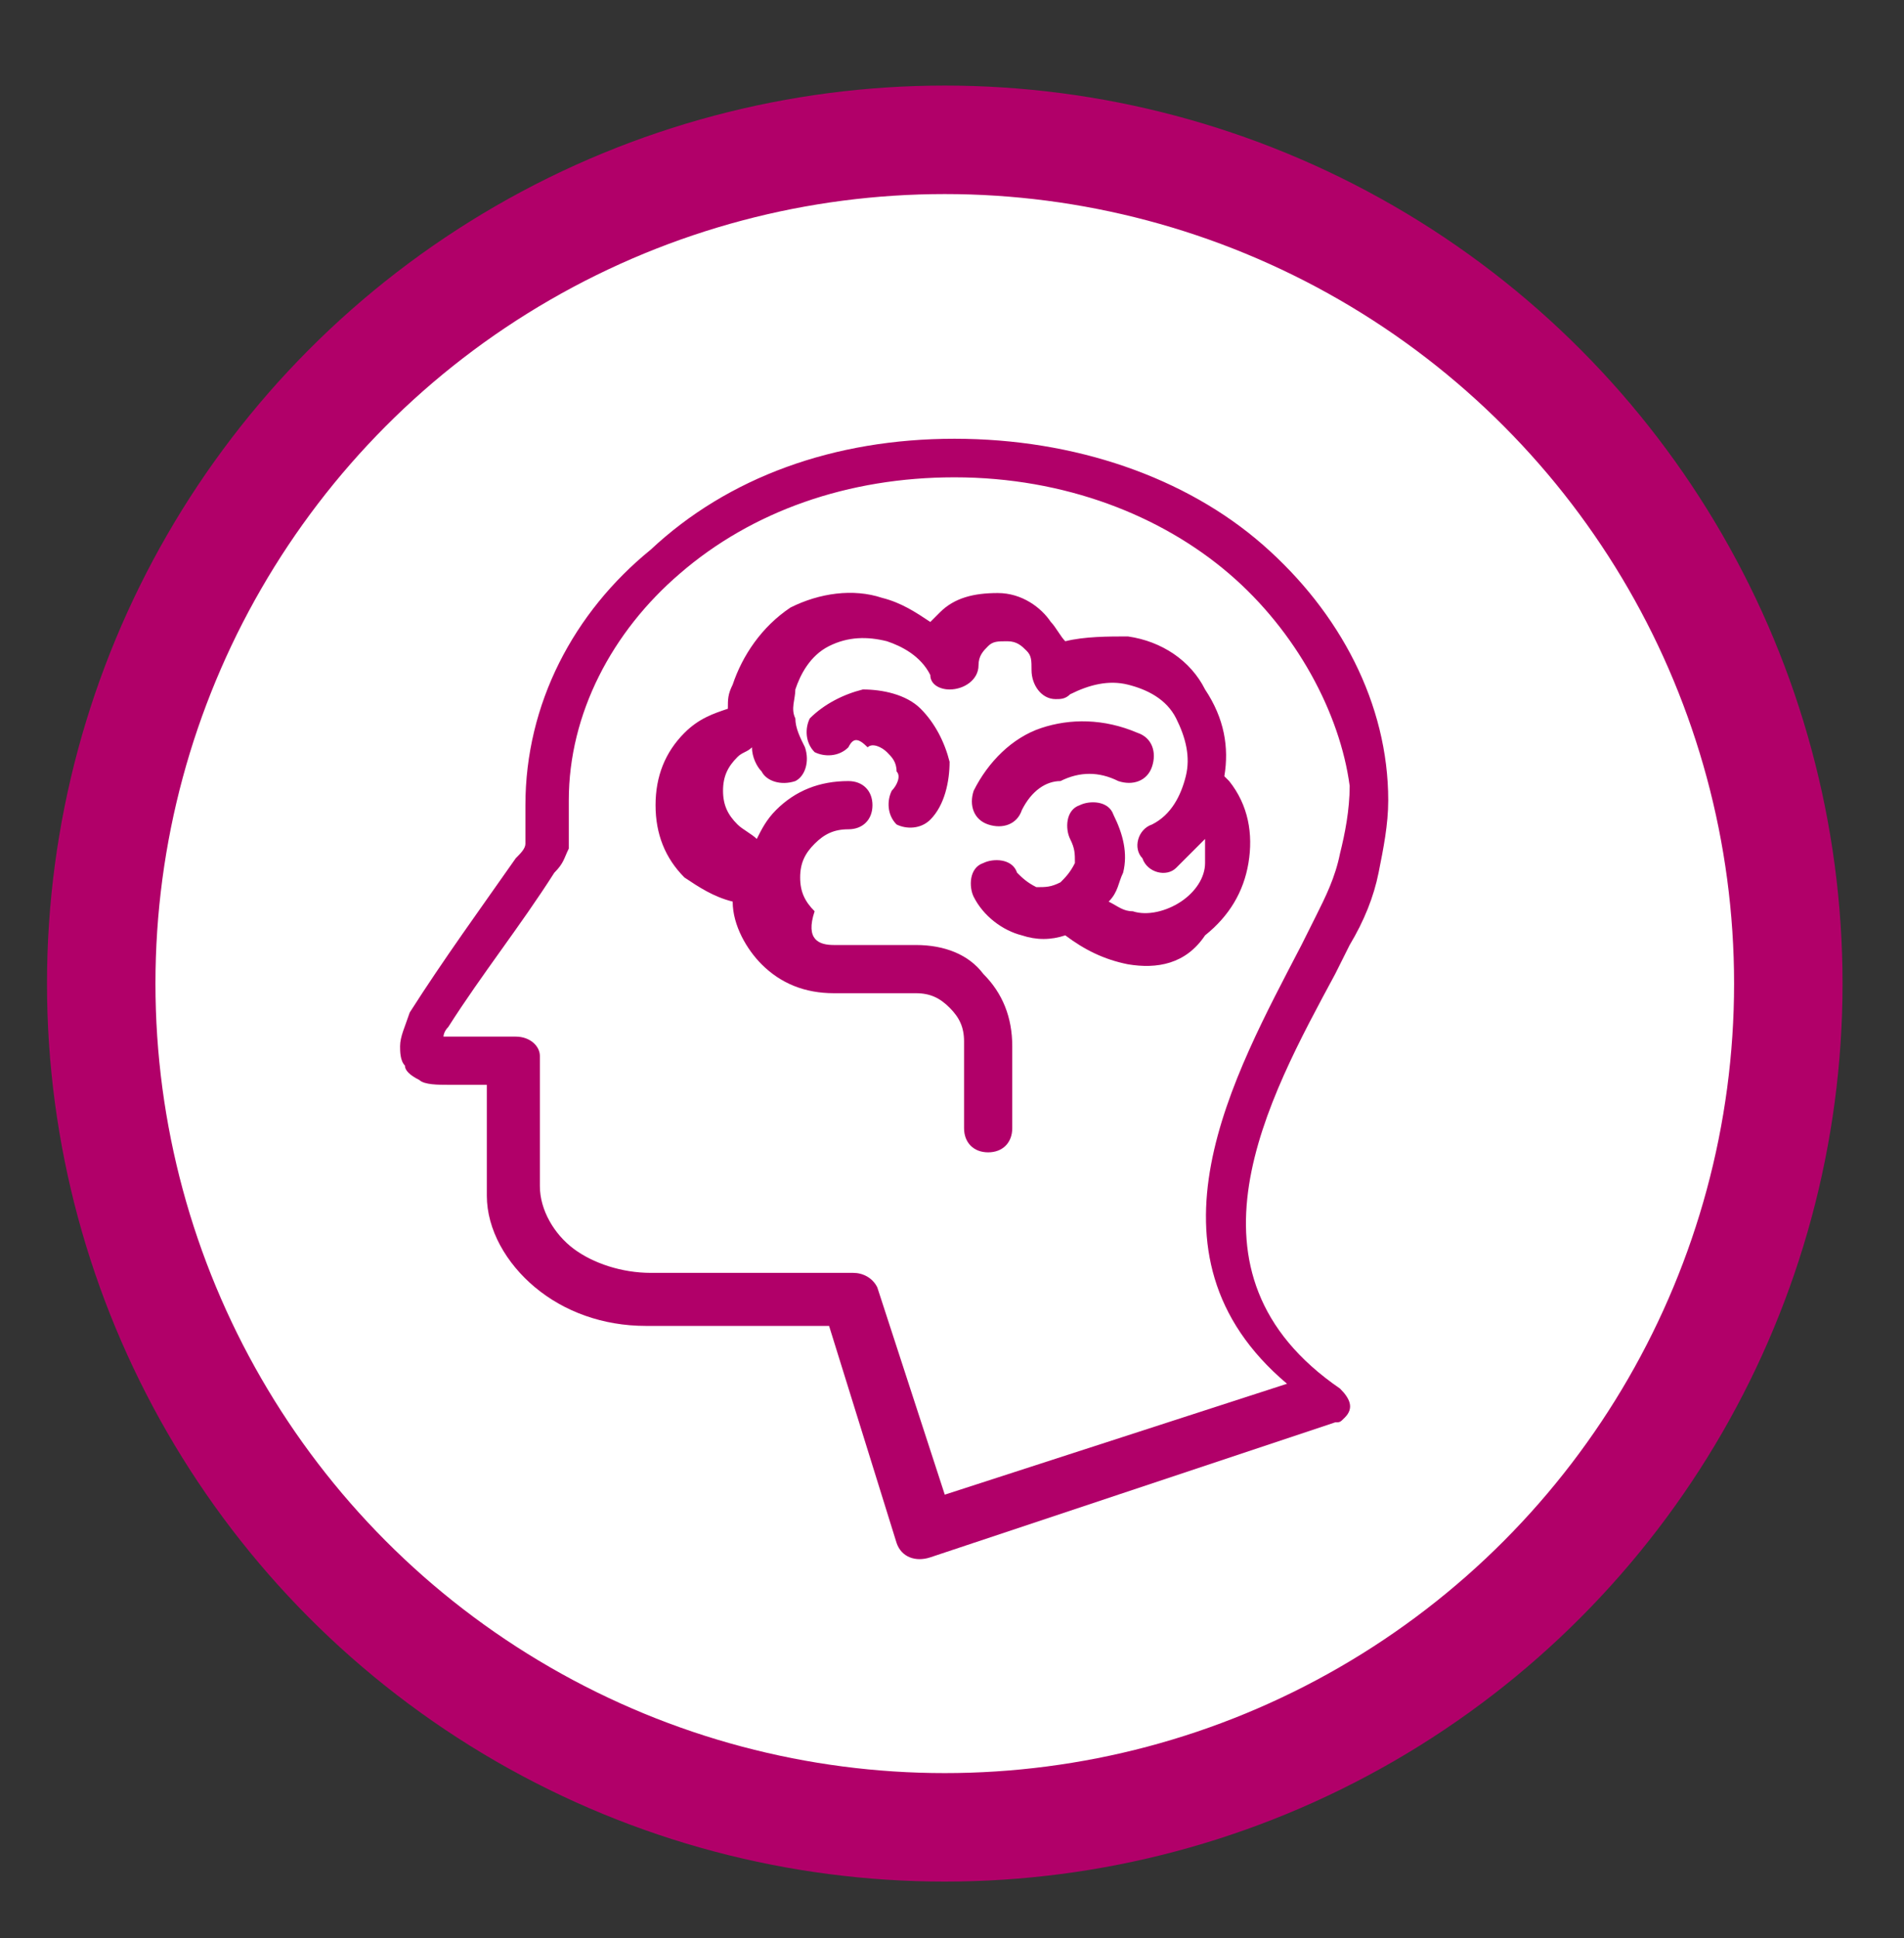 <?xml version="1.0" encoding="utf-8"?>
<!-- Generator: Adobe Illustrator 27.5.0, SVG Export Plug-In . SVG Version: 6.00 Build 0)  -->
<svg version="1.1" id="Layer_1" xmlns="http://www.w3.org/2000/svg" xmlns:xlink="http://www.w3.org/1999/xlink" x="0px" y="0px"
	 viewBox="0 0 39.5 40.2" style="enable-background:new 0 0 39.5 40.2;" xml:space="preserve">
<rect x="0" y="0" width="39.5" height="40.2" fill="#333333" stroke="none"/>
<style type="text/css">
	.st0{fill:#FFFFFF;stroke:#B10069;stroke-width:2.25;}
	.st1{fill:#B10069;}
</style>
<g id="Layer_1_00000014634805415406019960000004365327341225098419_">
	<g>
		<circle class="st0" cx="19.6" cy="20.4" r="17.5"/>
	</g>
</g>
<g>
	<path class="st1" d="M19.8,9.1c2.5,0,4.8,0.8,6.4,2.2c1.6,1.4,2.6,3.3,2.6,5.3c0,0.5-0.1,1-0.2,1.5c-0.1,0.5-0.3,1-0.6,1.5
		l-0.3,0.6c-1.4,2.6-3.4,6.2,0.1,8.6c0.2,0.2,0.3,0.4,0.1,0.6c-0.1,0.1-0.1,0.1-0.2,0.1l-8.4,2.8c-0.3,0.1-0.6,0-0.7-0.3l-1.4-4.5
		h-3.8c-0.9,0-1.7-0.3-2.3-0.8c-0.6-0.5-1-1.2-1-1.9v-2.3H9.3c-0.2,0-0.5,0-0.6-0.1l0,0c-0.2-0.1-0.3-0.2-0.3-0.3
		c-0.1-0.1-0.1-0.3-0.1-0.4c0-0.2,0.1-0.4,0.2-0.7c0.7-1.1,1.5-2.2,2.2-3.2c0.1-0.1,0.2-0.2,0.2-0.3c0-0.1,0-0.2,0-0.4l0-0.4
		c0-2.1,1-4,2.6-5.3C15.1,9.9,17.3,9.1,19.8,9.1L19.8,9.1z M25.5,11.9c-1.4-1.2-3.4-2-5.7-2c-2.2,0-4.2,0.7-5.7,2
		c-1.4,1.2-2.3,2.9-2.3,4.7l0,0.4c0,0.3,0,0.4,0,0.6c-0.1,0.2-0.1,0.3-0.3,0.5c-0.7,1.1-1.5,2.1-2.2,3.2c-0.1,0.1-0.1,0.2-0.1,0.2
		l0,0l0.1,0h1.4c0.3,0,0.5,0.2,0.5,0.4v2.7c0,0.5,0.3,1,0.7,1.3c0.4,0.3,1,0.5,1.6,0.5h4.2c0.2,0,0.4,0.1,0.5,0.3l1.4,4.3l7.1-2.3
		c-3.2-2.7-1.1-6.4,0.3-9.1l0.3-0.6c0.2-0.4,0.4-0.8,0.5-1.3c0.1-0.4,0.2-0.9,0.2-1.4C27.8,14.8,26.9,13.1,25.5,11.9L25.5,11.9z"/>
	<path class="st1" d="M17.3,19.6H19l0,0c0.6,0,1.1,0.2,1.4,0.6c0.4,0.4,0.6,0.9,0.6,1.5c0,0,0,0,0,0v1.7c0,0.3-0.2,0.5-0.5,0.5
		c-0.3,0-0.5-0.2-0.5-0.5v-1.8c0,0,0,0,0,0c0-0.3-0.1-0.5-0.3-0.7c-0.2-0.2-0.4-0.3-0.7-0.3h-1.7c-0.6,0-1.1-0.2-1.5-0.6
		c-0.3-0.3-0.6-0.8-0.6-1.3c-0.4-0.1-0.7-0.3-1-0.5c-0.4-0.4-0.6-0.9-0.6-1.5c0-0.6,0.2-1.1,0.6-1.5c0.3-0.3,0.6-0.4,0.9-0.5
		c0-0.2,0-0.3,0.1-0.5c0.2-0.6,0.6-1.2,1.2-1.6l0,0c0.6-0.3,1.3-0.4,1.9-0.2c0.4,0.1,0.7,0.3,1,0.5c0.1-0.1,0.1-0.1,0.2-0.2
		c0.3-0.3,0.7-0.4,1.2-0.4c0.5,0,0.9,0.3,1.1,0.6c0.1,0.1,0.2,0.3,0.3,0.4c0.4-0.1,0.9-0.1,1.3-0.1c0.7,0.1,1.3,0.5,1.6,1.1
		c0.4,0.6,0.5,1.2,0.4,1.8c0,0,0.1,0.1,0.1,0.1c0.4,0.5,0.5,1.1,0.4,1.7c-0.1,0.6-0.4,1.1-0.9,1.5C24.6,20,24,20.1,23.4,20
		c-0.5-0.1-0.9-0.3-1.3-0.6c-0.3,0.1-0.6,0.1-0.9,0c-0.4-0.1-0.8-0.4-1-0.8c-0.1-0.2-0.1-0.6,0.2-0.7c0.2-0.1,0.6-0.1,0.7,0.2
		c0.1,0.1,0.2,0.2,0.4,0.3c0.2,0,0.3,0,0.5-0.1c0.1-0.1,0.2-0.2,0.3-0.4c0-0.2,0-0.3-0.1-0.5c-0.1-0.2-0.1-0.6,0.2-0.7
		c0.2-0.1,0.6-0.1,0.7,0.2c0.2,0.4,0.3,0.8,0.2,1.2c-0.1,0.2-0.1,0.4-0.3,0.6c0.2,0.1,0.3,0.2,0.5,0.2c0.3,0.1,0.7,0,1-0.2
		c0.3-0.2,0.5-0.5,0.5-0.8c0-0.2,0-0.3,0-0.5c-0.2,0.2-0.4,0.4-0.6,0.6c-0.2,0.2-0.6,0.1-0.7-0.2c-0.2-0.2-0.1-0.6,0.2-0.7
		c0.4-0.2,0.6-0.6,0.7-1c0.1-0.4,0-0.8-0.2-1.2c-0.2-0.4-0.6-0.6-1-0.7c-0.4-0.1-0.8,0-1.2,0.2c-0.1,0.1-0.2,0.1-0.3,0.1
		c-0.3,0-0.5-0.3-0.5-0.6c0-0.2,0-0.3-0.1-0.4c-0.1-0.1-0.2-0.2-0.4-0.2c-0.2,0-0.3,0-0.4,0.1c-0.1,0.1-0.2,0.2-0.2,0.4
		c0,0.3-0.3,0.5-0.6,0.5c-0.2,0-0.4-0.1-0.4-0.3c-0.2-0.4-0.6-0.6-0.9-0.7c-0.4-0.1-0.8-0.1-1.2,0.1l0,0c-0.4,0.2-0.6,0.6-0.7,0.9
		c0,0.2-0.1,0.4,0,0.6c0,0,0,0,0,0c0,0.2,0.1,0.4,0.2,0.6l0,0c0.1,0.3,0,0.6-0.2,0.7c-0.3,0.1-0.6,0-0.7-0.2
		c-0.1-0.1-0.2-0.3-0.2-0.5c-0.1,0.1-0.2,0.1-0.3,0.2c-0.2,0.2-0.3,0.4-0.3,0.7c0,0.3,0.1,0.5,0.3,0.7c0.1,0.1,0.3,0.2,0.4,0.3
		c0.1-0.2,0.2-0.4,0.4-0.6c0.4-0.4,0.9-0.6,1.5-0.6c0.3,0,0.5,0.2,0.5,0.5c0,0.3-0.2,0.5-0.5,0.5c-0.3,0-0.5,0.1-0.7,0.3
		c-0.2,0.2-0.3,0.4-0.3,0.7c0,0.3,0.1,0.5,0.3,0.7C16.7,19.5,17,19.6,17.3,19.6L17.3,19.6z M21.2,16.8c-0.1,0.3-0.4,0.4-0.7,0.3
		c-0.3-0.1-0.4-0.4-0.3-0.7c0.3-0.6,0.8-1.1,1.4-1.3c0.6-0.2,1.3-0.2,2,0.1c0.3,0.1,0.4,0.4,0.3,0.7c-0.1,0.3-0.4,0.4-0.7,0.3
		c-0.4-0.2-0.8-0.2-1.2,0C21.7,16.2,21.4,16.4,21.2,16.8L21.2,16.8z M17.6,15.5c-0.2,0.2-0.5,0.2-0.7,0.1c-0.2-0.2-0.2-0.5-0.1-0.7
		c0.3-0.3,0.7-0.5,1.1-0.6c0.4,0,0.9,0.1,1.2,0.4c0.3,0.3,0.5,0.7,0.6,1.1c0,0.4-0.1,0.9-0.4,1.2c-0.2,0.2-0.5,0.2-0.7,0.1
		c-0.2-0.2-0.2-0.5-0.1-0.7c0.1-0.1,0.2-0.3,0.1-0.4c0-0.2-0.1-0.3-0.2-0.4c-0.1-0.1-0.3-0.2-0.4-0.1C17.8,15.3,17.7,15.3,17.6,15.5
		L17.6,15.5z"/>
</g>
</svg>

